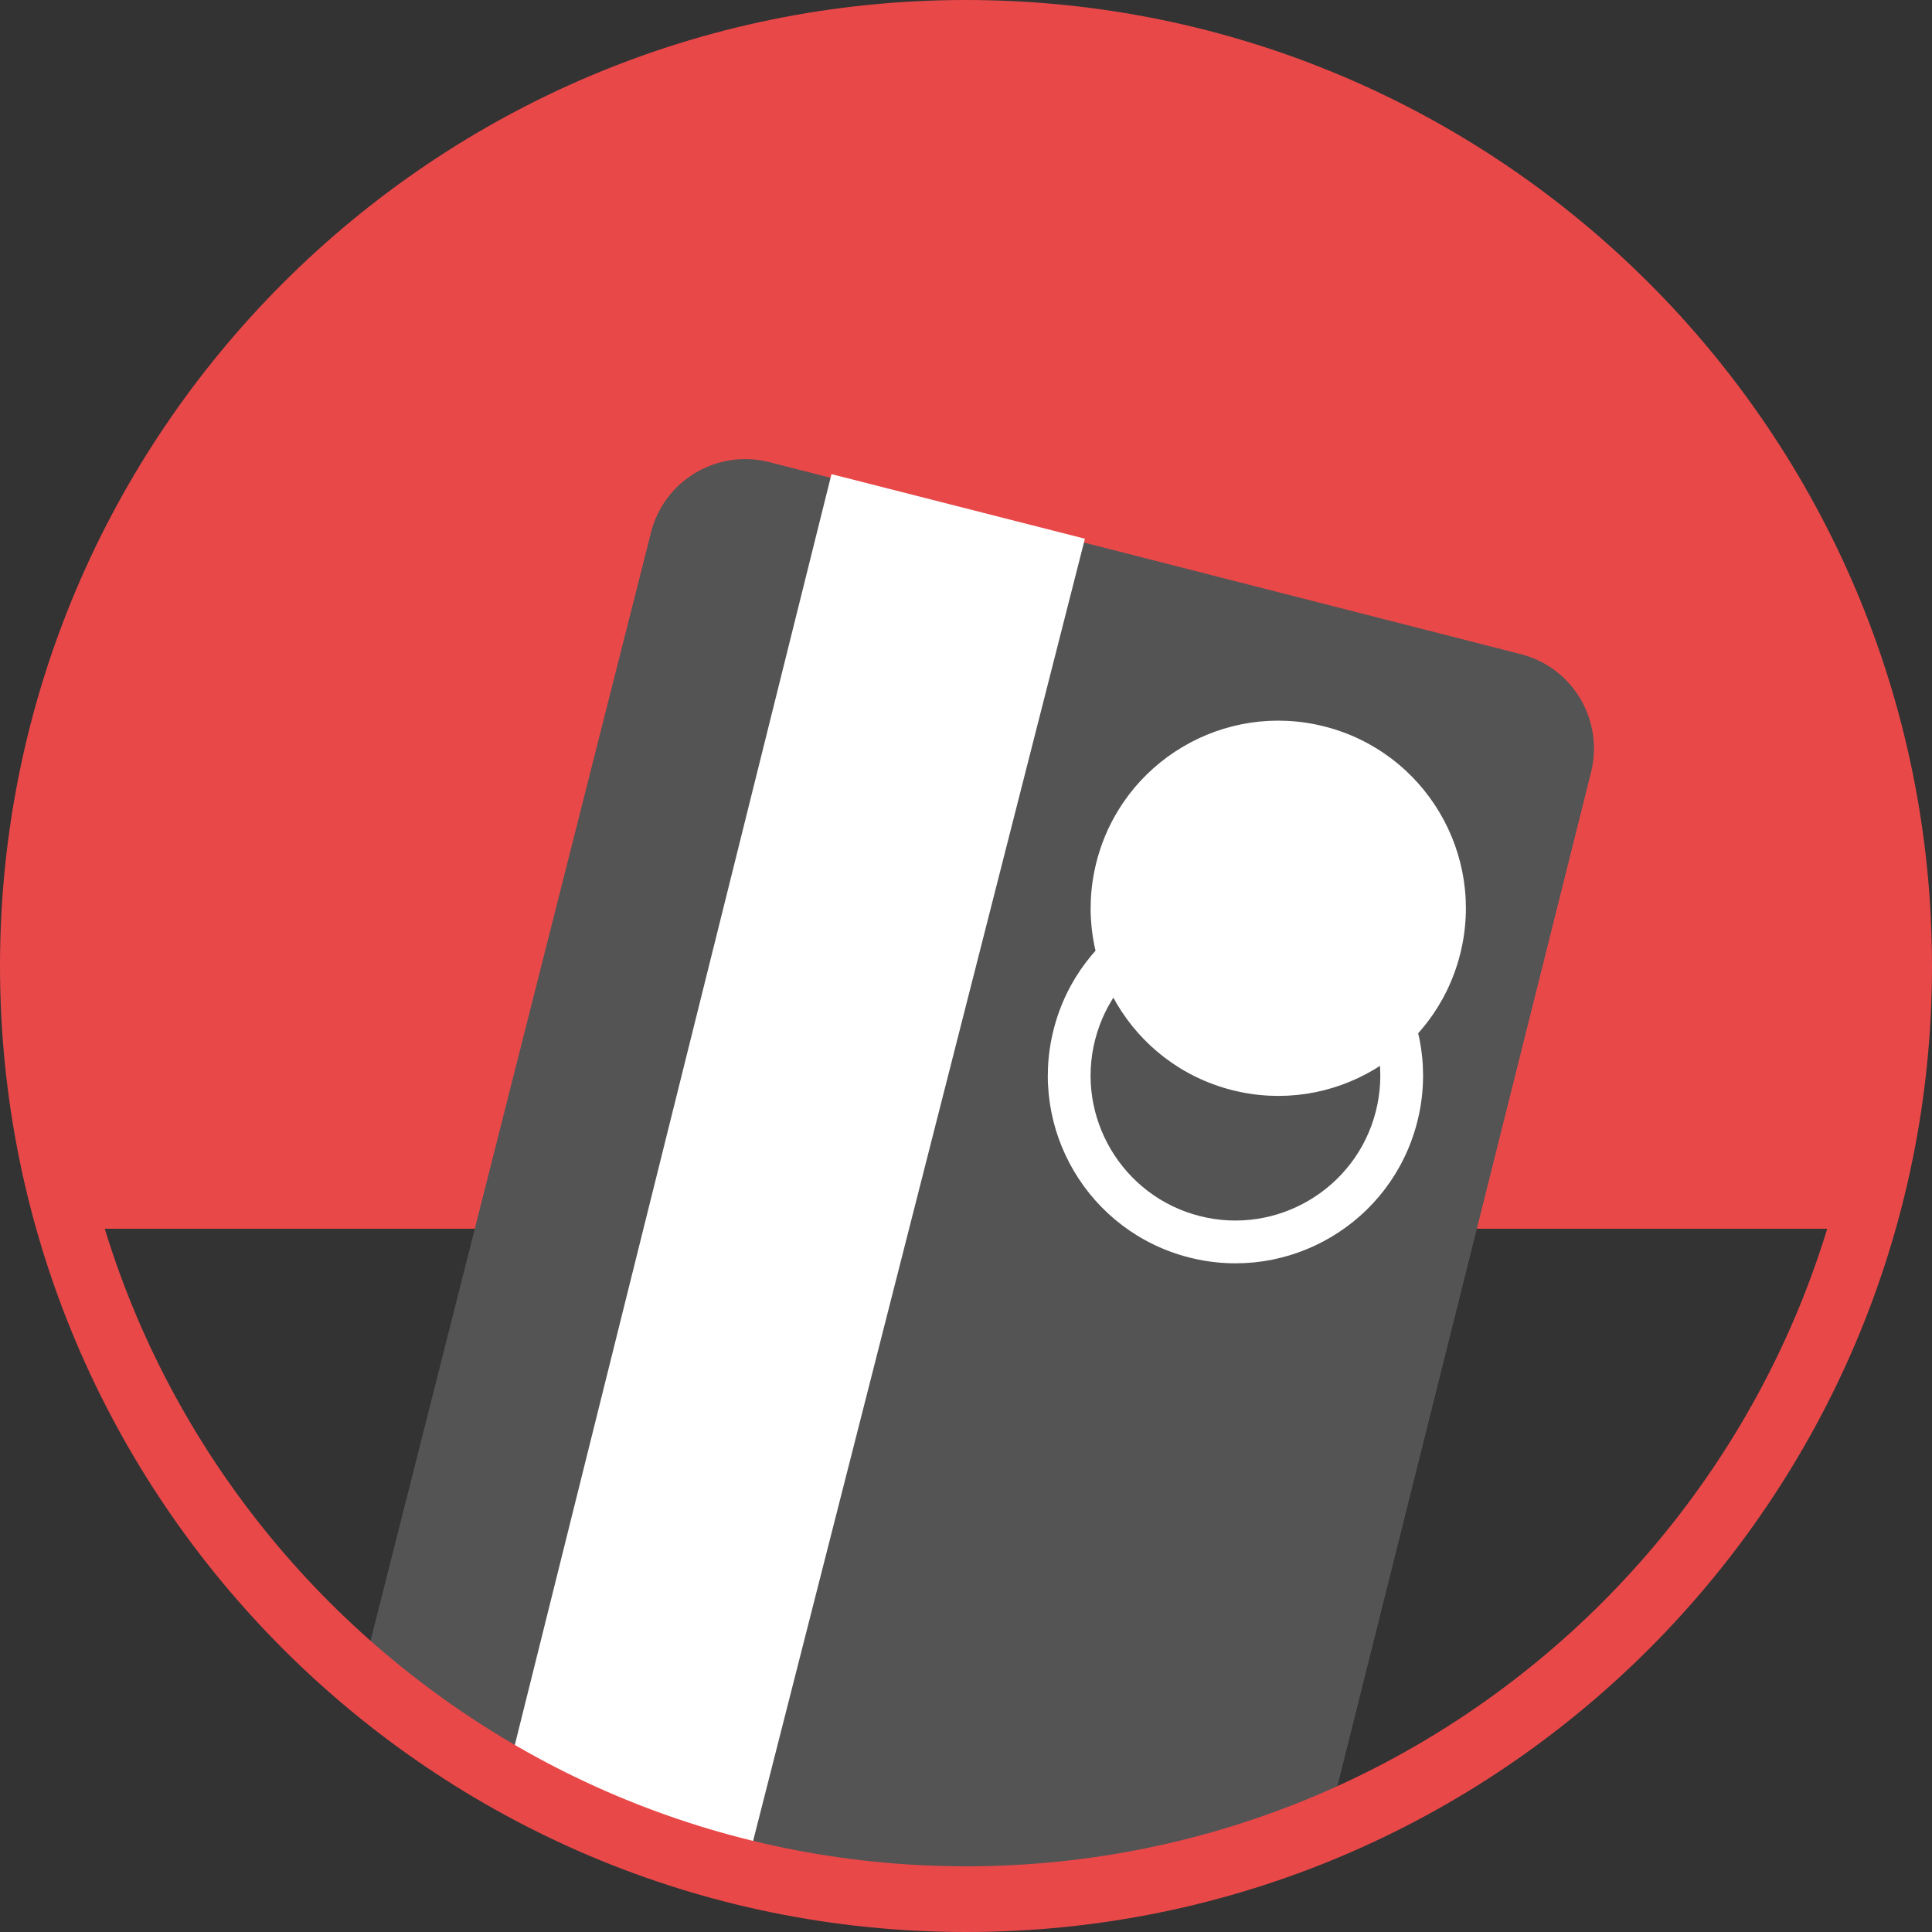 <?xml version="1.0" encoding="UTF-8" standalone="no"?>
<!-- Generator: Adobe Illustrator 20.1.0, SVG Export Plug-In . SVG Version: 6.00 Build 0)  -->

<svg
   xmlns:dc="http://purl.org/dc/elements/1.1/"
   xmlns:cc="http://creativecommons.org/ns#"
   xmlns:rdf="http://www.w3.org/1999/02/22-rdf-syntax-ns#"
   xmlns:svg="http://www.w3.org/2000/svg"
   xmlns="http://www.w3.org/2000/svg"
   xmlns:sodipodi="http://sodipodi.sourceforge.net/DTD/sodipodi-0.dtd"
   xmlns:inkscape="http://www.inkscape.org/namespaces/inkscape"
   version="1.1"
   id="Camada_1"
   x="0px"
   y="0px"
   viewBox="0 0 100 100"
   style="enable-background:new 0 0 100 100;"
   xml:space="preserve"
   inkscape:version="0.91 r13725"
   sodipodi:docname="Lance_Icone_5.svg"><rect x="0" y="0" width="100" height="100" fill="#333333" stroke="none"/><defs
     id="defs4224"><clipPath
       clipPathUnits="userSpaceOnUse"
       id="clipPath264"><path
         d="M 0,800 800,800 800,0 0,0 0,800 Z"
         id="path266"
         inkscape:connector-curvature="0" /></clipPath><clipPath
       clipPathUnits="userSpaceOnUse"
       id="clipPath276"><path
         d="m 369.68,652.661 27.704,0 0,-26.826 -27.704,0 0,26.826 z"
         id="path278"
         inkscape:connector-curvature="0" /></clipPath><clipPath
       clipPathUnits="userSpaceOnUse"
       id="clipPath296"><path
         d="m 351.161,654.457 55.298,0 0,-8.837 -55.298,0 0,8.837 z"
         id="path298"
         inkscape:connector-curvature="0" /></clipPath></defs><sodipodi:namedview
     pagecolor="#ffffff"
     bordercolor="#666666"
     borderopacity="1"
     objecttolerance="10"
     gridtolerance="10"
     guidetolerance="10"
     inkscape:pageopacity="0"
     inkscape:pageshadow="2"
     inkscape:window-width="1366"
     inkscape:window-height="744"
     id="namedview4222"
     showgrid="false"
     inkscape:zoom="2.865"
     inkscape:cx="11.548289"
     inkscape:cy="79.121468"
     inkscape:window-x="0"
     inkscape:window-y="24"
     inkscape:window-maximized="1"
     inkscape:current-layer="Camada_1" /><style
     type="text/css"
     id="style4202">
	.st0{fill:#E94849;}
	.st1{fill:none;}
	.st2{fill-rule:evenodd;clip-rule:evenodd;fill:#C43E3D;}
	.st3{fill:#555454;}
	.st4{fill-rule:evenodd;clip-rule:evenodd;fill:#343433;}
	.st5{fill-rule:evenodd;clip-rule:evenodd;fill:#FFFFFF;}
</style><path
     style="fill:#e94849"
     inkscape:connector-curvature="0"
     id="path4206"
     d="M 98.3,49.9 C 98.3,23.2 76.7,1.6 50,1.6 23.3,1.6 1.7,23.2 1.7,49.9 c 0,4.8 0.7,9.3 2,13.7 l 92.6,0 c 1.3,-4.3 2,-8.9 2,-13.7 z"
     class="st0" /><circle
     style="fill:none"
     id="circle4208"
     r="44.6"
     cy="50"
     cx="50"
     class="st1" /><g
     id="g308"
     transform="matrix(0.634,0.162,0.162,-0.634,66.988,100.105)"><path
       d="M 0.419,11.045 C 0.44,6.797 -27.245,-6.425 -31.482,-6.118 l -36.226,2.62 c -4.237,0.306 -8.81,2.469 -8.819,6.717 L -76.739,94.832 c -0.01,4.248 3.444,7.691 7.692,7.691 l 61.356,0 c 4.248,0 7.67,-3.443 7.691,-7.691 z"
       style="fill:#555454;fill-opacity:1;fill-rule:nonzero;stroke:none"
       id="path310"
       inkscape:connector-curvature="0"
       sodipodi:nodetypes="sssssssss" /></g><path
     d="M 38.292,97.988 26.134,92.376 43.037,24.541 56.155,27.884 Z"
     style="fill:#ffffff;fill-opacity:1;fill-rule:nonzero;stroke:none"
     id="path312"
     inkscape:connector-curvature="0"
     sodipodi:nodetypes="ccccc" /><g
     id="g314"
     transform="matrix(0.634,0.162,0.162,-0.634,75.57,49.416)"><path
       d="m 0,0 c 0,-8.195 -6.643,-14.839 -14.837,-14.839 -8.195,0 -14.839,6.644 -14.839,14.839 0,8.195 6.644,14.838 14.839,14.838 C -6.643,14.838 0,8.195 0,0"
       style="fill:#ffffff;fill-opacity:1;fill-rule:nonzero;stroke:none"
       id="path316"
       inkscape:connector-curvature="0" /></g><g
     id="g318"
     transform="matrix(0.634,0.162,0.162,-0.634,66.351,46.27)"><path
       d="m 0,0 c -8.195,0 -14.839,-6.644 -14.839,-14.838 0,-8.195 6.644,-14.838 14.839,-14.838 8.194,0 14.837,6.643 14.837,14.838 C 14.837,-6.644 8.194,0 0,0 m 0,-3.38 c 6.317,0 11.456,-5.141 11.456,-11.458 0,-6.317 -5.139,-11.457 -11.456,-11.457 -6.318,0 -11.459,5.14 -11.459,11.457 0,6.317 5.141,11.458 11.459,11.458"
       style="fill:#ffffff;fill-opacity:1;fill-rule:nonzero;stroke:none"
       id="path320"
       inkscape:connector-curvature="0" /></g><path
     class="st0"
     d="M 50,100 C 22.4,100 0,77.6 0,50 0,22.4 22.4,0 50,0 c 27.6,0 50,22.4 50,50 0,27.6 -22.4,50 -50,50 z M 50,3.4 C 24.3,3.4 3.4,24.3 3.4,50 3.4,75.7 24.3,96.6 50,96.6 75.7,96.6 96.6,75.7 96.6,50 96.6,24.3 75.7,3.4 50,3.4 Z"
     id="path4220"
     inkscape:connector-curvature="0"
     style="fill:#e94849" /></svg>